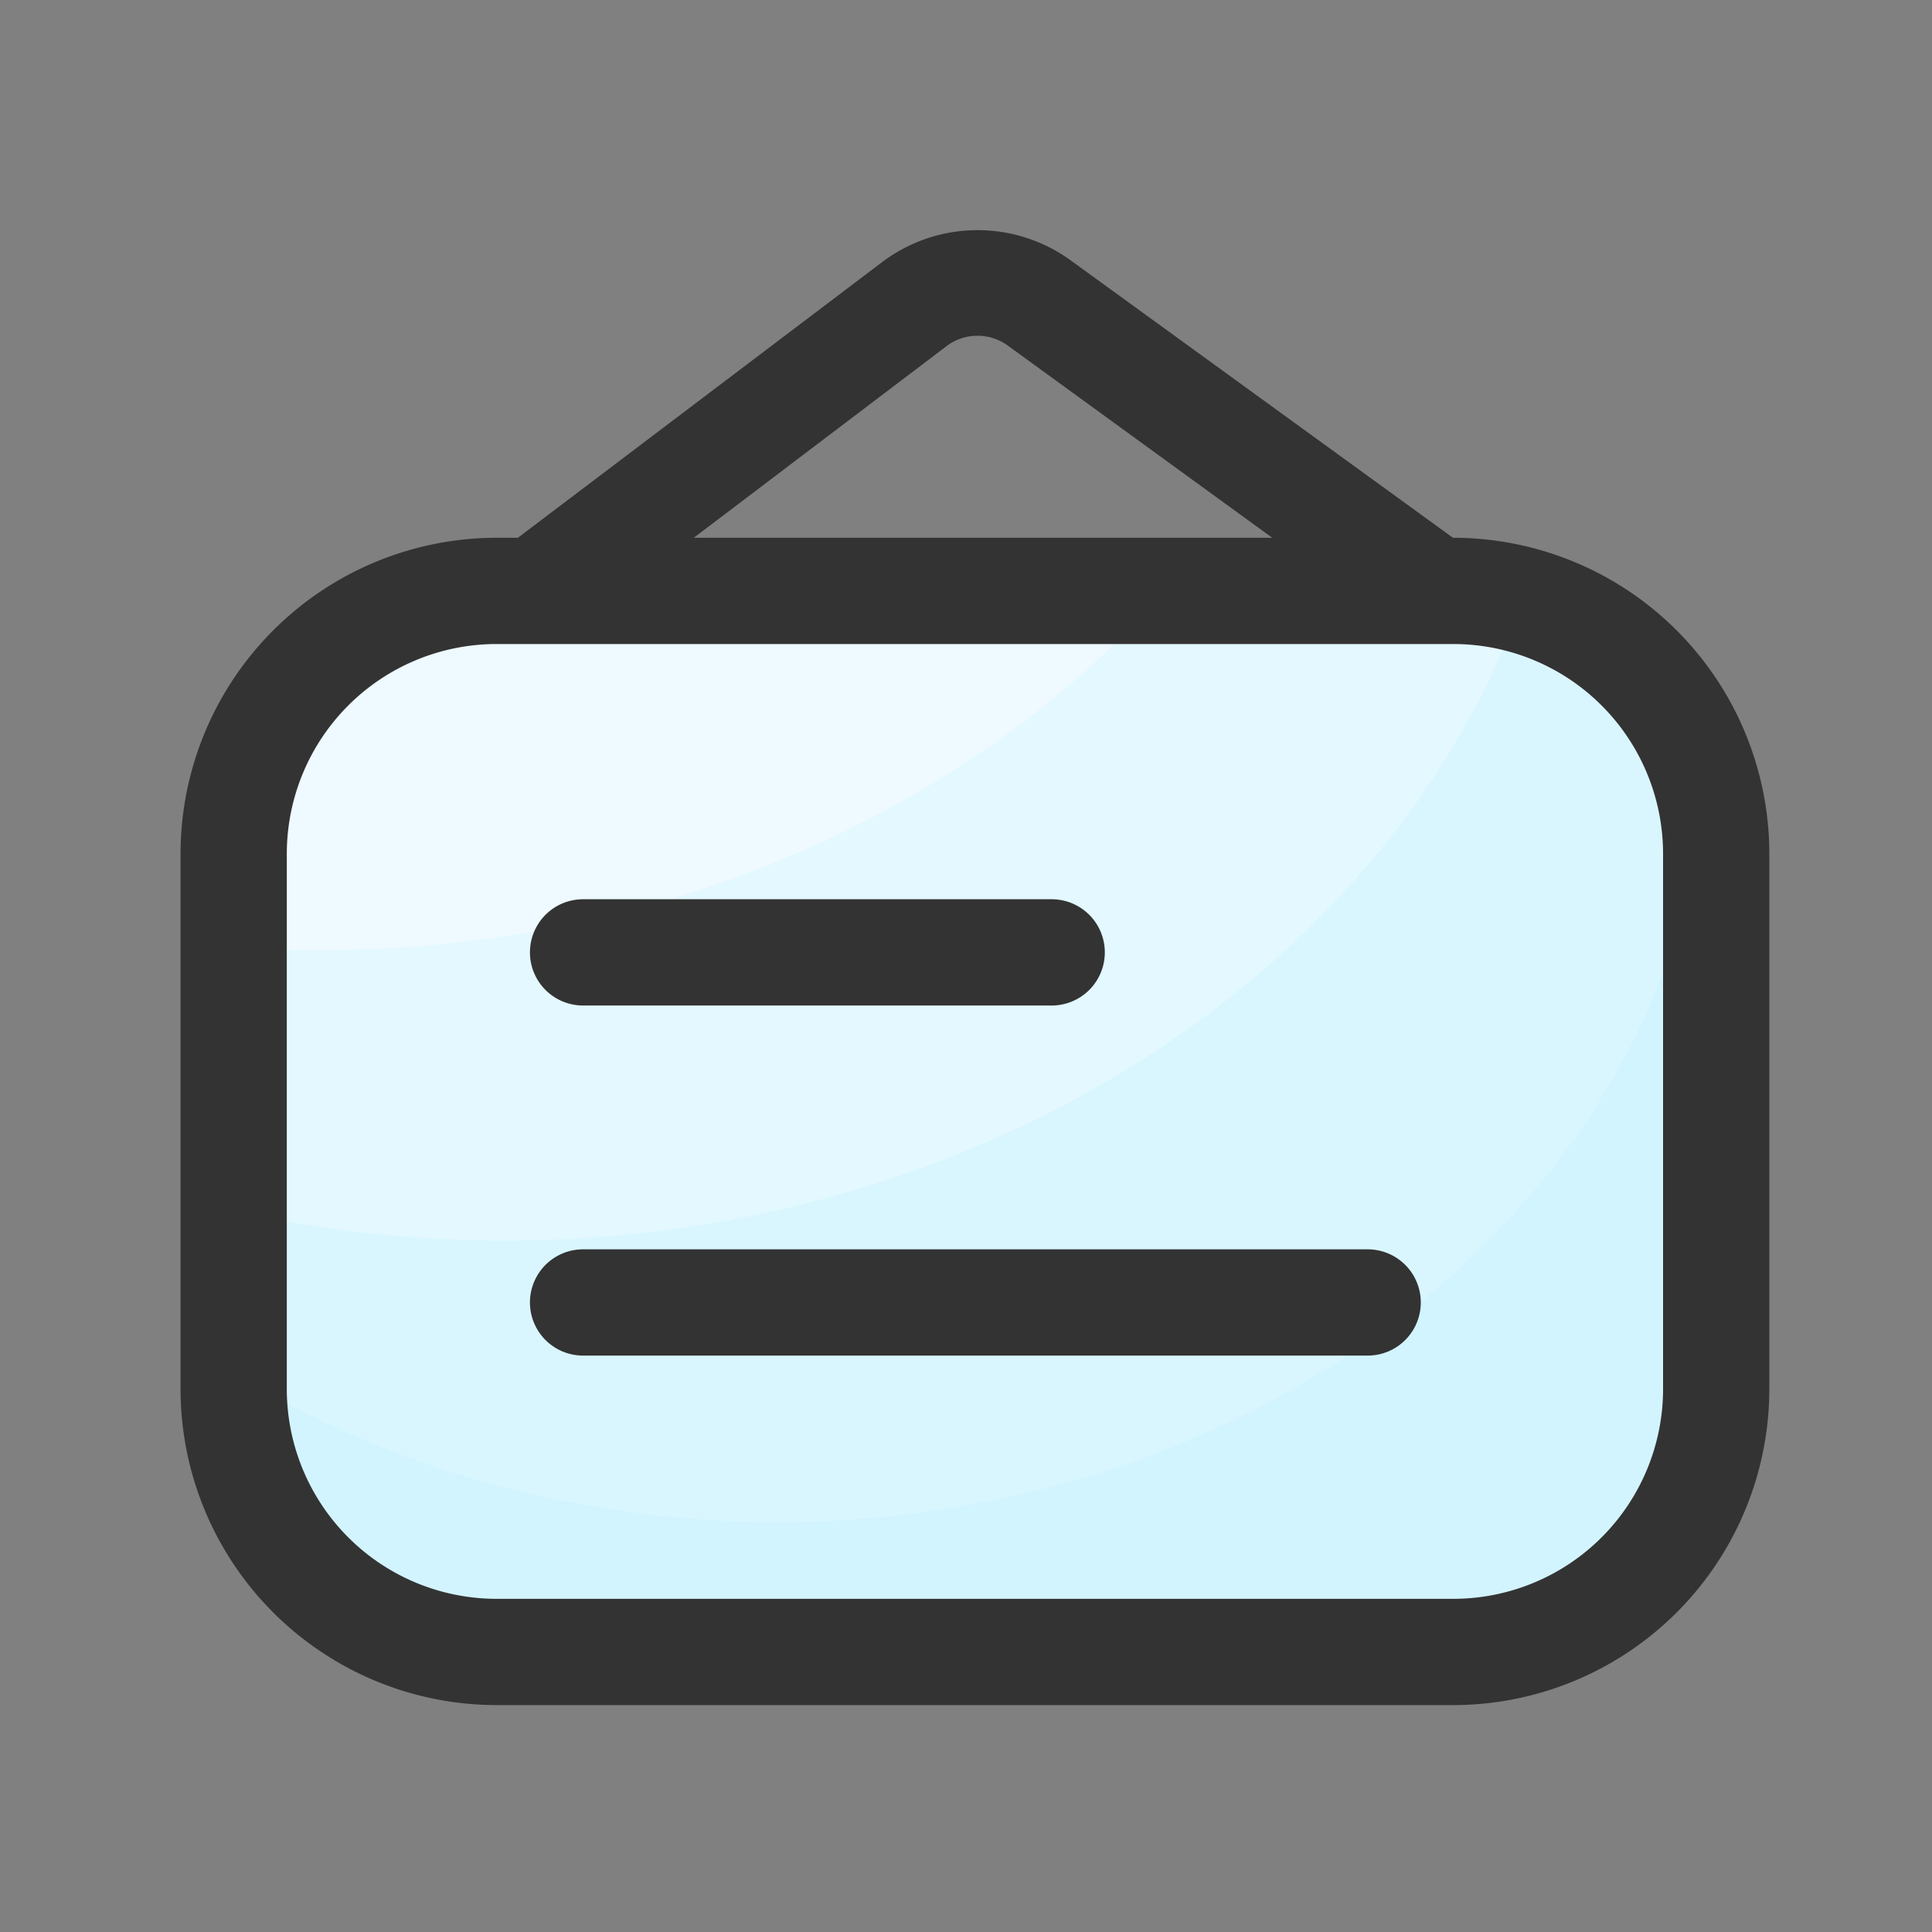 <svg t="1751963876412" class="icon" viewBox="0 0 1024 1024" version="1.1" xmlns="http://www.w3.org/2000/svg" p-id="1065" width="200" height="200"><rect x="0" y="0" width="1024" height="1024" fill="#808080" stroke="none"/><path d="M128.051 314.726m136.346 0l504.678 0q136.346 0 136.346 136.346l0 288.205q0 136.346-136.346 136.346l-504.678 0q-136.346 0-136.346-136.346l0-288.205q0-136.346 136.346-136.346Z" fill="#D2F4FF" p-id="1066"></path><path d="M904.038 414.31c-9.37-56.32-66.202-99.584-134.963-99.584H264.448C189.133 314.726 128 366.643 128 430.746v299.571a539.443 539.443 0 0 0 185.19 67.84c266.957 46.336 527.36-100.25 581.888-327.373a368.64 368.64 0 0 0 8.96-56.474z" fill="#D9F6FF" p-id="1067"></path><path d="M769.075 314.726H264.448C189.133 314.726 128 366.643 128 430.746v211.917q12.902 2.765 26.01 5.12c287.181 49.818 567.808-95.232 652.595-328.499a158.054 158.054 0 0 0-37.53-4.557z" fill="#E3F8FF" p-id="1068"></path><path d="M616.346 314.726H264.448C189.133 314.726 128 366.643 128 430.746v71.68c193.075 12.186 375.757-61.542 488.346-187.699z" fill="#EEFAFF" p-id="1069"></path><path d="M770.355 285.03h-0.256L567.808 138.24a84.019 84.019 0 0 0-100.71 1.024L274.483 285.03h-11.366a167.629 167.629 0 0 0-167.424 167.424v283.853a167.629 167.629 0 0 0 167.424 167.424h507.238a167.629 167.629 0 0 0 167.424-167.424V452.454a167.629 167.629 0 0 0-167.424-167.424zM501.094 183.91a27.29 27.29 0 0 1 33.587-0.358l139.622 101.478H367.718z m380.365 552.397a111.206 111.206 0 0 1-111.104 111.104H263.117a111.206 111.206 0 0 1-111.104-111.104V452.454a111.206 111.206 0 0 1 111.104-111.104h507.238a111.206 111.206 0 0 1 111.104 111.104z" fill="#333333" p-id="1070"></path><path d="M724.89 662.17H309.043a28.16 28.16 0 1 0 0 56.32h415.846a28.16 28.16 0 0 0 0-56.32zM309.043 532.941h248.371a28.16 28.16 0 0 0 0-56.32H309.043a28.16 28.16 0 1 0 0 56.32z" fill="#333333" p-id="1071"></path></svg>
